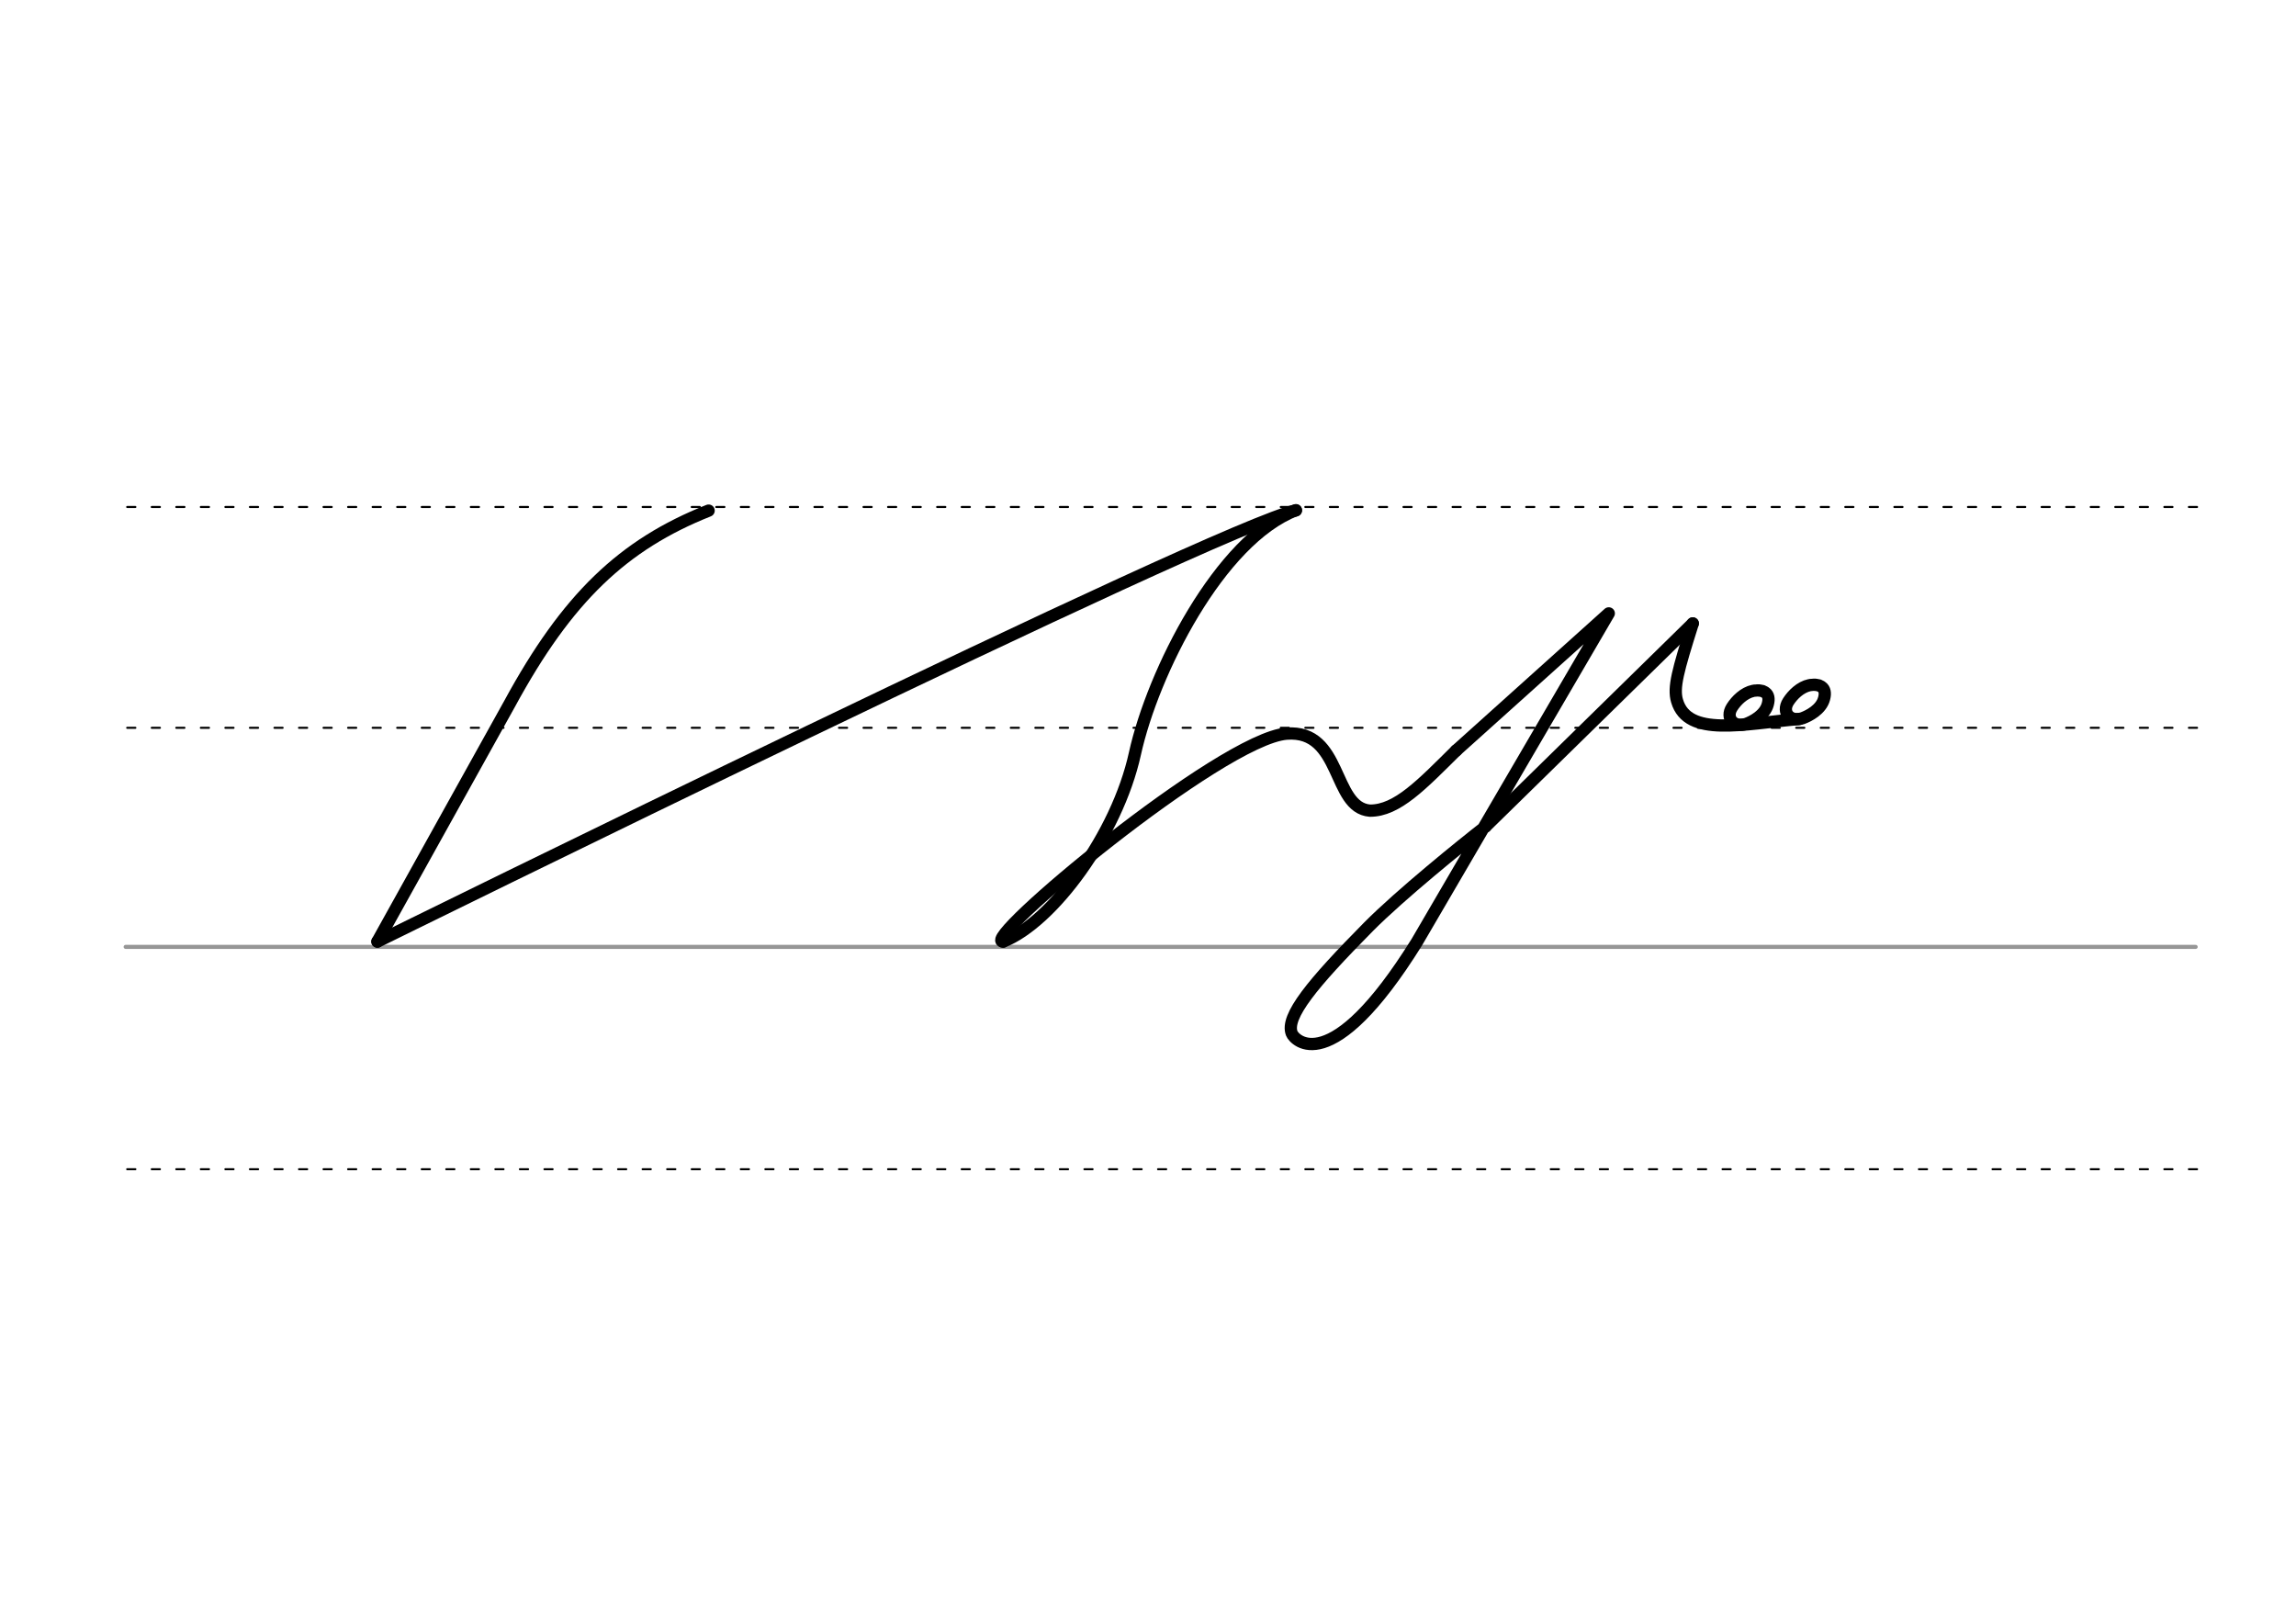 <svg height="210mm" viewBox="0 0 1052.4 744.1" width="297mm" xmlns="http://www.w3.org/2000/svg">
 <g fill="none" stroke-linecap="round">
  <g transform="translate(0 -308.268)">
   <path d="m57.6 742.2h948.8" stroke="#969696" stroke-width="1.875"/>
   <g stroke="#000" stroke-dasharray="3.75 7.5" stroke-miterlimit="2" stroke-width=".938">
    <path d="m58.3 844.1h948.8"/>
    <path d="m58.3 641.8h948.8"/>
    <path d="m58.3 540.6h948.8"/>
   </g>
  </g>
  <g stroke="#000" stroke-linejoin="round" stroke-width="5.625">
   <path d="m173 431.5 60.6-109c26.4-48.6 52-72.9 91.2-88.5"/>
   <path d="m173 431.5s386.5-190.6 421-197.6"/>
   <path d="m459.8 431.5c-11.8.4 99.9-93 130-95.3 25.5-1.9 20.8 33.9 38.1 35.3 12.5.1 23.9-12.1 39.6-27.6"/>
   <path d="m680.9 378.8c-10.7 8.3-39 31.2-53.6 45.9-25.9 26.2-38.2 41.2-35.2 48.9 1.1 2.9 17.7 21.8 57.3-41.8l88-150.7-70 62.9"/>
   <path d="m459.8 431.5c22.5-8.9 52.2-48.9 60.4-86.1s38.8-98.1 73.8-111.6"/>
   <path d="m832 313.8c1 .1 1.8.3 2.5.7.2.1.4.2.6.4 1.2.9 1.7 2.6 1 5.2-1.3 5.1-7.1 8-9.8 9-5.7 2-9.8-2.6-6.6-7.6 2-3.1 5.5-6.6 9.7-7.5.3-.1.6-.1.9-.1s.7-.1 1-.1c.8 0 1.6.1 2.4.3"/>
   <path d="m806.2 316.4c1 .1 1.8.3 2.5.7.2.1.4.2.6.4 1.2.9 1.7 2.6 1 5.2-1.3 5.1-7.1 8-9.8 9-5.7 2-9.8-2.6-6.6-7.6 2-3.1 5.5-6.6 9.7-7.5.3-.1.6-.1.9-.1s.7-.1 1-.1c.8 0 1.6.1 2.4.3"/>
   <path d="m824.6 329.5c-25.6 2.2-51 8.5-55.9-8.3-1.8-6.1.4-13.9 7.2-35.5"/>
   <path d="m775.9 285.7-95 93.1"/>
  </g>
 </g>
</svg>

